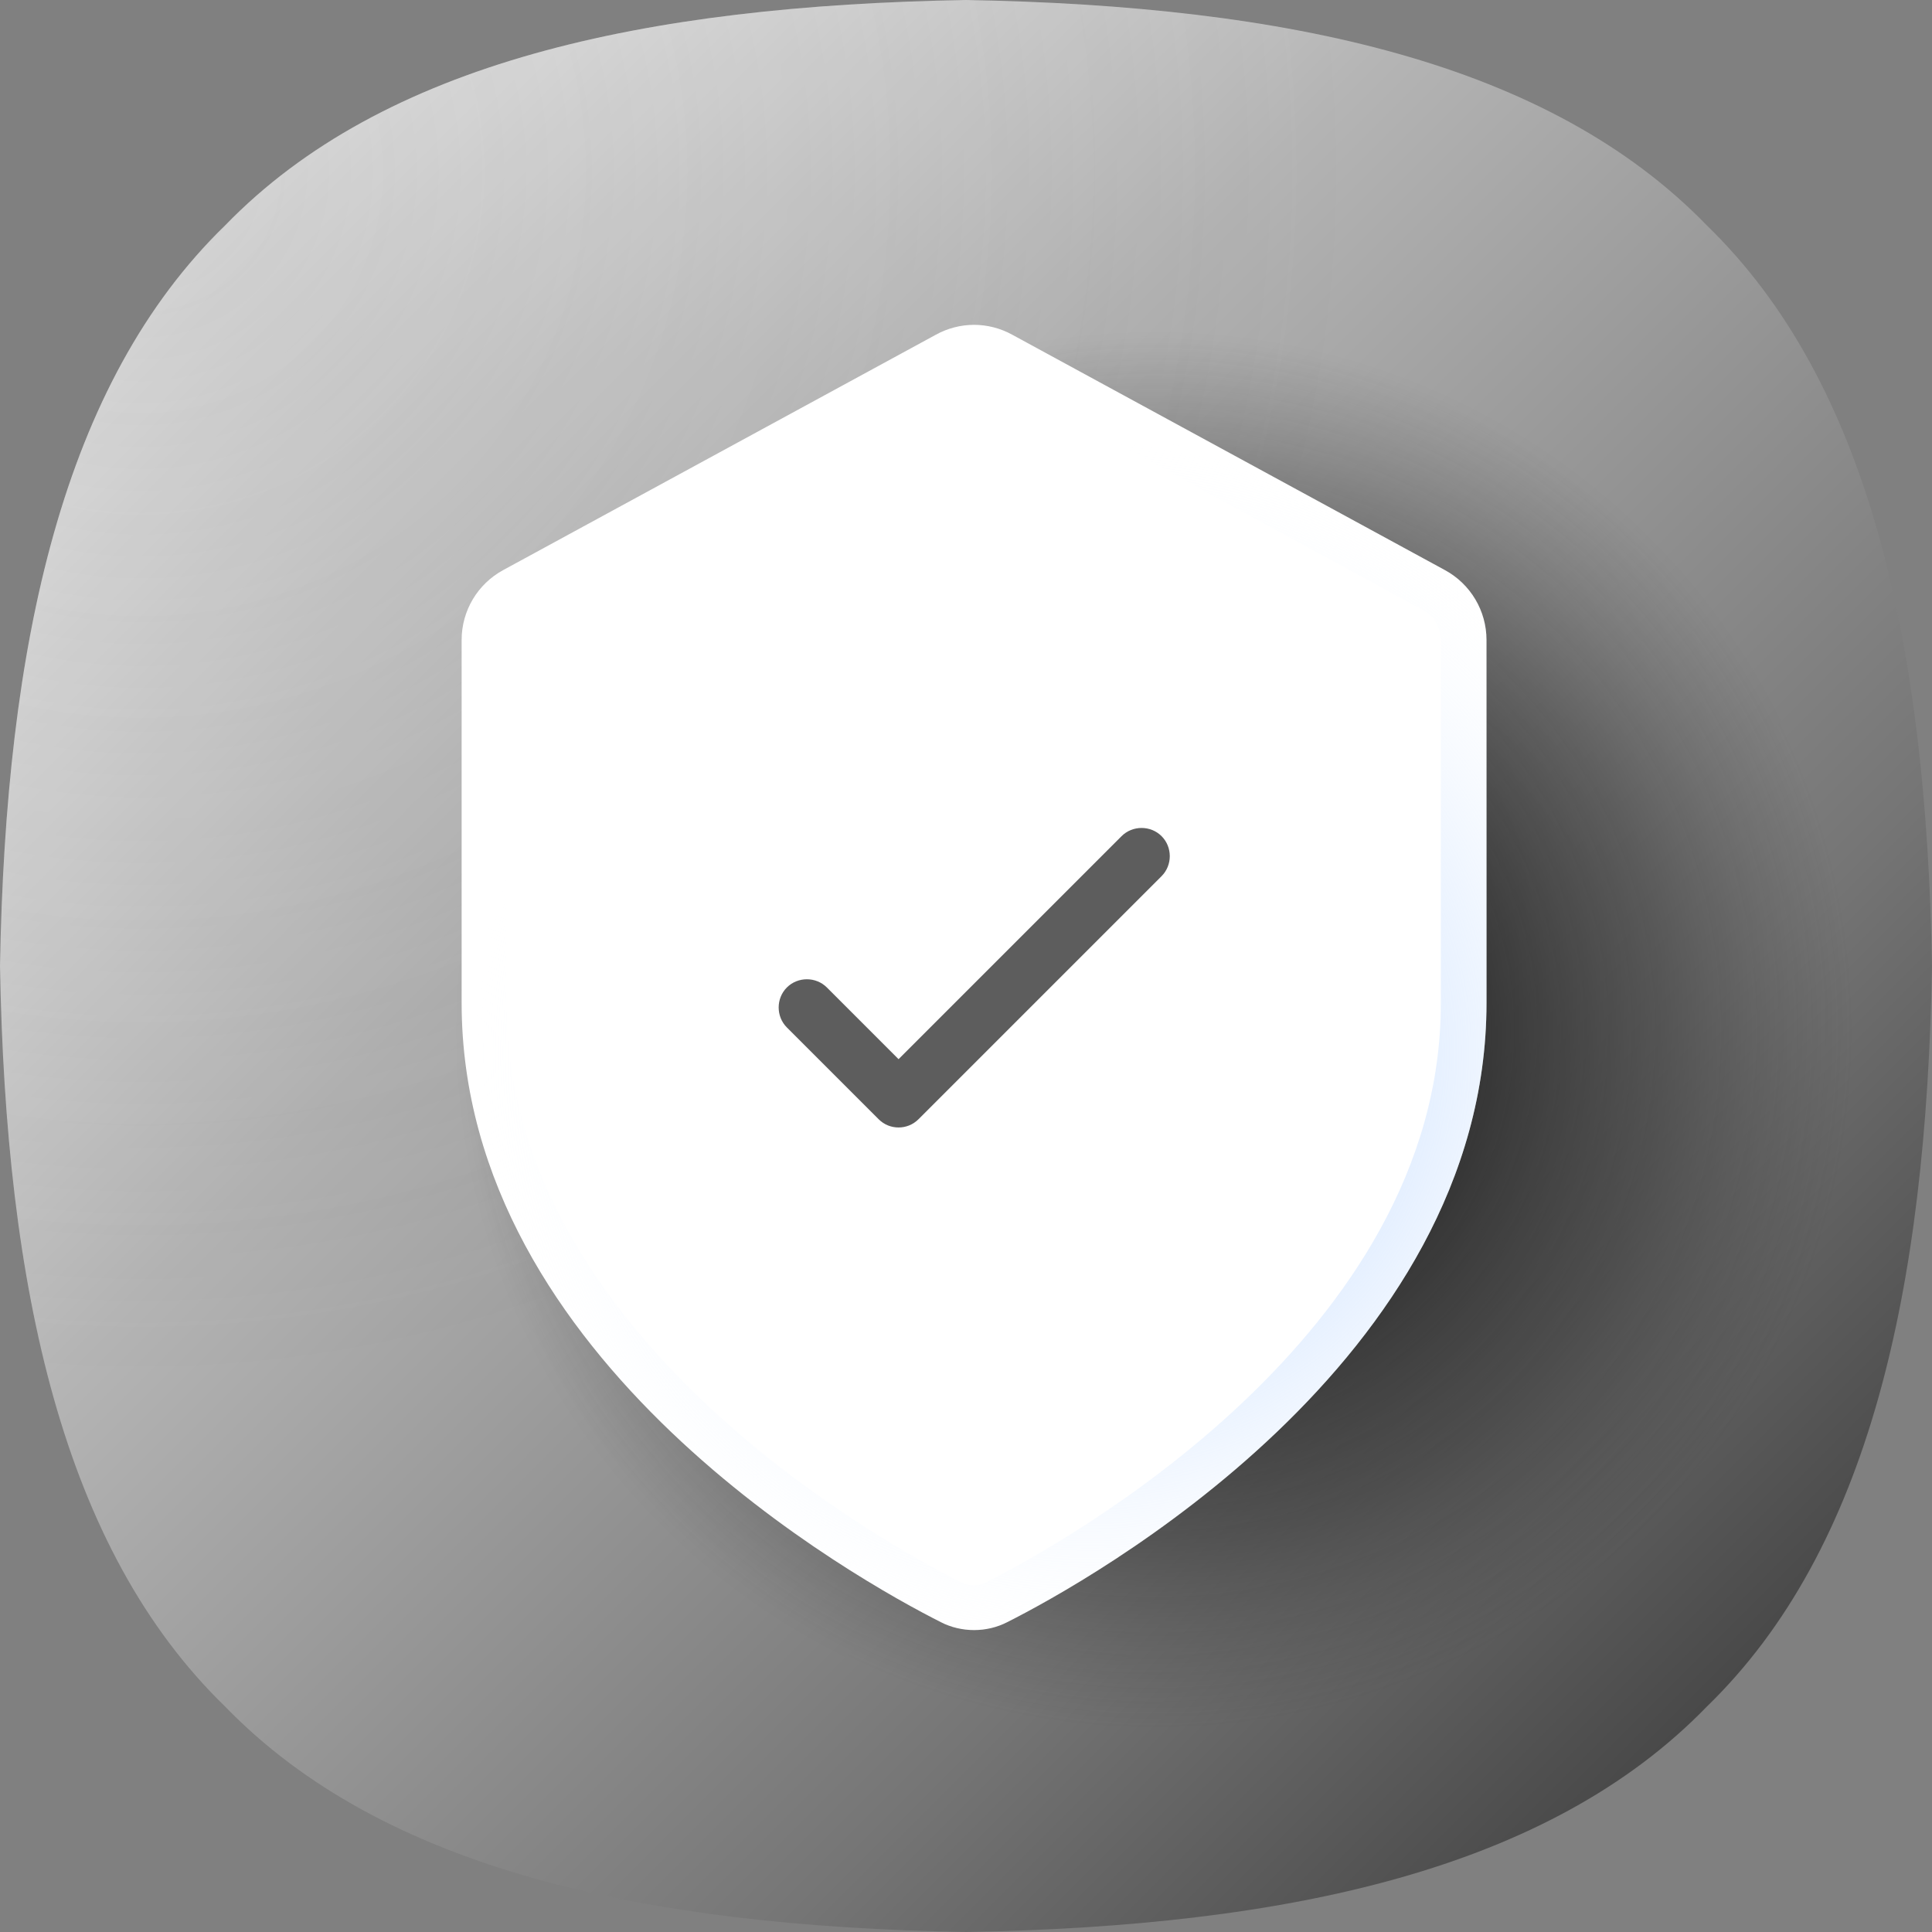 <svg width="66" height="66" viewBox="0 0 66 66" fill="none" xmlns="http://www.w3.org/2000/svg">
<rect x="0" y="0" width="66" height="66" fill="#808080" stroke="none"/>
<g clip-path="url(#clip0_31_319)">
<path d="M66 33C65.807 44.034 63.86 52.916 58.304 58.304C52.916 63.86 44.034 65.807 33 66C21.966 65.807 13.084 63.86 7.696 58.304C2.14 52.916 0.193 44.034 0 33C0.193 21.966 2.14 13.084 7.696 7.696C13.084 2.14 21.966 0.193 33 0C44.034 0.193 52.916 2.14 58.304 7.696C63.86 13.084 65.807 21.966 66 33Z" fill="url(#paint0_linear_31_319)"/>
<path d="M66 33C65.807 44.034 63.86 52.916 58.304 58.304C52.916 63.86 44.034 65.807 33 66C21.966 65.807 13.084 63.86 7.696 58.304C2.14 52.916 0.193 44.034 0 33C0.193 21.966 2.14 13.084 7.696 7.696C13.084 2.14 21.966 0.193 33 0C44.034 0.193 52.916 2.14 58.304 7.696C63.86 13.084 65.807 21.966 66 33Z" fill="url(#paint1_radial_31_319)"/>
<path d="M39.691 59.477C53.153 59.477 64.067 48.564 64.067 35.101C64.067 21.639 53.153 10.725 39.691 10.725C26.228 10.725 15.315 21.639 15.315 35.101C15.315 48.564 26.228 59.477 39.691 59.477Z" fill="url(#paint2_radial_31_319)"/>
<path d="M33.275 55.686C32.888 55.686 32.489 55.596 32.141 55.415C29.408 54.036 15.77 46.534 15.77 34.262V21.861C15.77 20.869 16.311 19.953 17.188 19.476L31.973 11.433C32.373 11.213 32.824 11.097 33.275 11.097C33.726 11.097 34.177 11.213 34.577 11.433L49.362 19.476C50.239 19.953 50.781 20.869 50.781 21.861V34.262C50.781 46.521 37.142 54.036 34.409 55.415C34.061 55.596 33.662 55.686 33.275 55.686Z" fill="white"/>
<path d="M33.275 55.686C32.888 55.686 32.489 55.596 32.141 55.415C29.408 54.036 15.77 46.534 15.77 34.262V21.861C15.77 20.869 16.311 19.953 17.188 19.476L31.973 11.433C32.373 11.213 32.824 11.097 33.275 11.097C33.726 11.097 34.177 11.213 34.577 11.433L49.362 19.476C50.239 19.953 50.781 20.869 50.781 21.861V34.262C50.781 46.521 37.142 54.036 34.409 55.415C34.061 55.596 33.662 55.686 33.275 55.686Z" fill="url(#paint3_radial_31_319)"/>
<path d="M33.829 12.799L48.615 20.843C48.989 21.049 49.221 21.436 49.221 21.874V34.275C49.221 45.644 36.266 52.747 33.7 54.049C33.43 54.191 33.107 54.191 32.824 54.049C30.259 52.76 17.303 45.657 17.303 34.275V21.874C17.303 21.449 17.536 21.049 17.909 20.843L32.695 12.799C33.069 12.606 33.481 12.606 33.829 12.799Z" fill="white"/>
<path d="M39.681 28.564C39.307 28.191 38.689 28.191 38.315 28.564L30.696 36.183L28.247 33.733C27.873 33.36 27.255 33.36 26.881 33.733C26.507 34.107 26.507 34.726 26.881 35.1L30.013 38.232C30.207 38.426 30.451 38.516 30.696 38.516C30.941 38.516 31.186 38.426 31.38 38.232L39.681 29.931C40.055 29.557 40.055 28.938 39.681 28.564Z" fill="#5D5D5D"/>
</g>
<defs>
<linearGradient id="paint0_linear_31_319" x1="7.482" y1="7.482" x2="58.283" y2="58.283" gradientUnits="userSpaceOnUse">
<stop stop-color="#F8F8F8"/>
<stop offset="0.334" stop-color="#B5B5B5"/>
<stop offset="0.765" stop-color="#757575"/>
<stop offset="1" stop-color="#494949"/>
</linearGradient>
<radialGradient id="paint1_radial_31_319" cx="0" cy="0" r="1" gradientUnits="userSpaceOnUse" gradientTransform="translate(4.774 5.812) scale(41.272)">
<stop stop-color="#373737" stop-opacity="0.216"/>
<stop offset="1" stop-color="#373737" stop-opacity="0"/>
</radialGradient>
<radialGradient id="paint2_radial_31_319" cx="0" cy="0" r="1" gradientUnits="userSpaceOnUse" gradientTransform="translate(39.453 35.212) scale(24.63)">
<stop offset="0.221" stop-color="#171717"/>
<stop offset="0.717" stop-color="#171717" stop-opacity="0.335"/>
<stop offset="0.967" stop-color="#333333" stop-opacity="0"/>
</radialGradient>
<radialGradient id="paint3_radial_31_319" cx="0" cy="0" r="1" gradientUnits="userSpaceOnUse" gradientTransform="translate(37.224 35.965) scale(21.029 21.029)">
<stop stop-color="#A4C9FF"/>
<stop offset="0.185" stop-color="#A9CCFF" stop-opacity="0.815"/>
<stop offset="0.412" stop-color="#B8D5FF" stop-opacity="0.588"/>
<stop offset="0.66" stop-color="#D1E4FF" stop-opacity="0.34"/>
<stop offset="0.922" stop-color="#F3F8FF" stop-opacity="0.078"/>
<stop offset="1" stop-color="white" stop-opacity="0"/>
</radialGradient>
<clipPath id="clip0_31_319">
<rect width="66" height="66" fill="white"/>
</clipPath>
</defs>
</svg>
